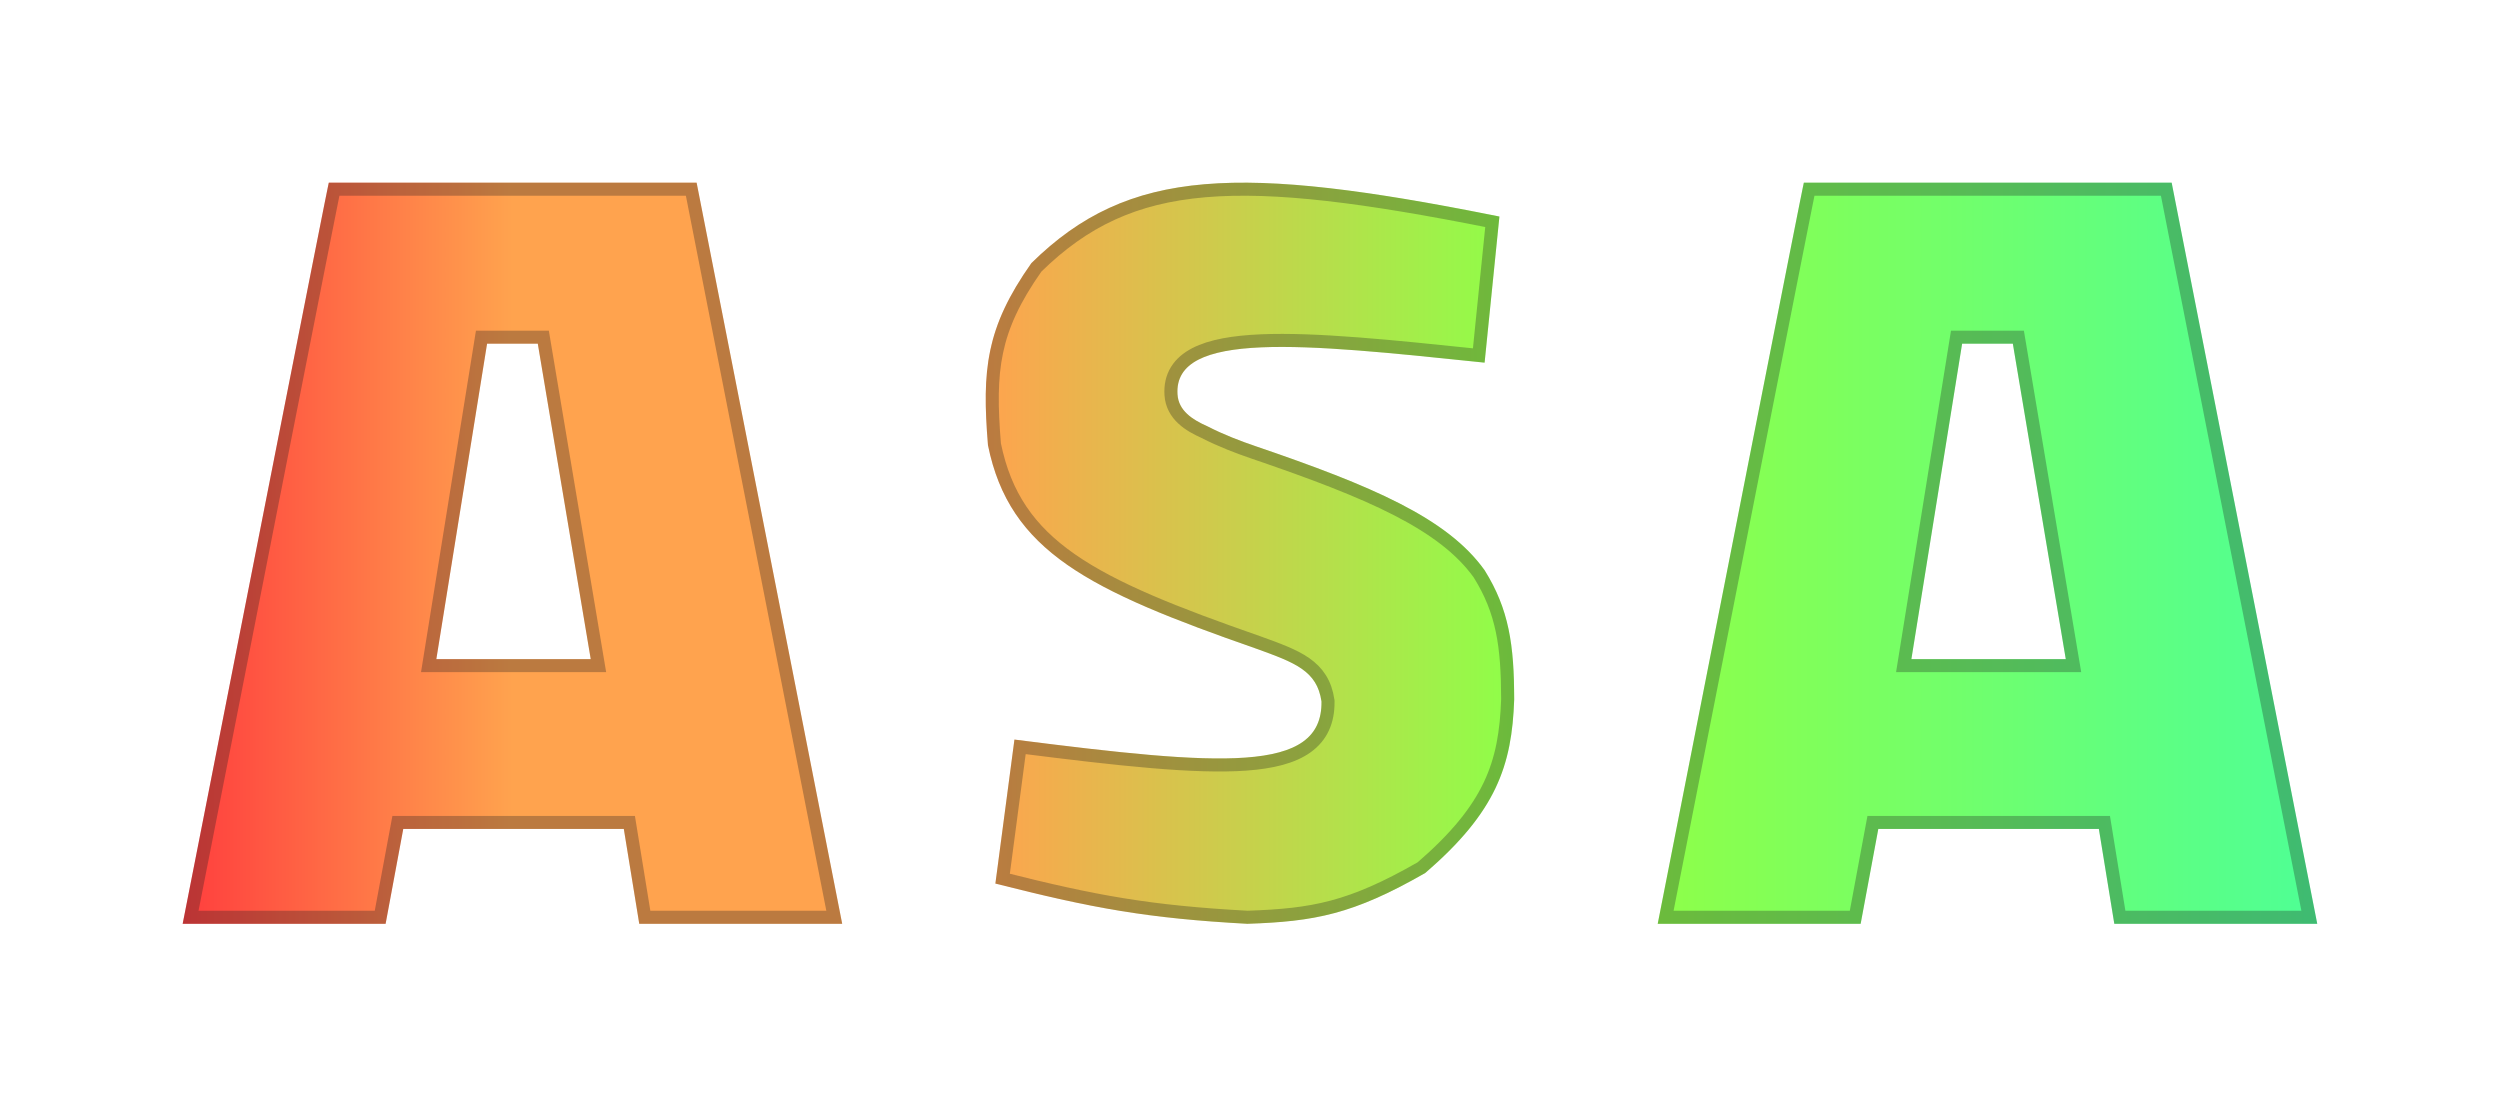<svg width="958" height="424" viewBox="0 0 958 424" fill="none" xmlns="http://www.w3.org/2000/svg">
<g filter="url(#filter0_dddd_40_11)">
<path fill-rule="evenodd" clip-rule="evenodd" d="M70 354H147.762L154.524 317.655H239.048L244.964 354H322.726L266.94 70H125.991C125.827 70 88.595 259.333 70 354ZM226.369 252.571H167.202L186.643 131.702H206.083L226.369 252.571Z" fill="url(#paint0_linear_40_11)"/>
<path d="M154.524 315.155H152.446L152.066 317.197L145.684 351.5H73.039C82.33 304.202 95.95 234.919 107.36 176.983C113.186 147.4 118.437 120.776 122.24 101.548C124.142 91.933 125.682 84.169 126.752 78.81C127.287 76.129 127.704 74.052 127.989 72.647C127.999 72.597 128.009 72.548 128.019 72.5H264.884L319.687 351.5H247.09L241.515 317.253L241.174 315.155H239.048H154.524ZM226.369 255.071H229.324L228.835 252.158L208.549 131.289L208.199 129.202H206.083H186.643H184.513L184.175 131.305L164.734 252.174L164.268 255.071H167.202H226.369Z" stroke="#1D1D20" stroke-opacity="0.3" stroke-width="5"/>
</g>
<g filter="url(#filter1_dddd_40_11)">
<path d="M574.576 82.975L568.896 138.965L567.049 138.773C499.813 131.768 449.624 126.539 451.222 151.137C451.628 157.396 456.917 160.797 462.581 163.309C468.919 166.575 475.475 169.048 481.244 171.017C525.58 186.157 554.556 198.444 568.881 218.487C578.263 233.48 580.213 247.185 580.239 267.986C579.383 293.365 573.344 311.121 546.158 334.525C518.431 350.45 503.723 353.119 477.996 354C439.426 351.893 418.401 347.968 381.433 338.582L388.736 283.404C467.674 293.448 506.813 296.637 506.397 268.797C504.674 257.03 496.306 253.946 481.242 248.511C417.208 226.176 386.854 211.35 378.592 170.612C376.228 141.856 377.769 125.562 395.229 100.827C432.631 64 475.062 62.989 574.576 82.975Z" fill="url(#paint1_linear_40_11)"/>
<path d="M508.896 268.76L508.894 268.597L508.87 268.435C507.908 261.859 505 257.539 500.252 254.229C495.742 251.085 489.542 248.848 482.149 246.181L482.09 246.159L482.078 246.155L482.065 246.151C450.008 234.969 426.734 225.777 410.432 214.412C394.344 203.196 385.084 189.885 381.072 170.259C379.905 156.004 379.736 145.081 381.922 134.728C384.095 124.439 388.633 114.54 397.142 102.451C415.38 84.551 434.759 75.389 461.822 73.087C488.745 70.797 523.277 75.295 571.86 84.981L566.662 136.219C533.392 132.753 504.061 129.71 483.215 130.606C472.76 131.056 464.078 132.502 458.043 135.622C454.984 137.203 452.499 139.268 450.852 141.947C449.194 144.645 448.499 147.783 448.727 151.299C449.235 159.124 455.87 163.06 461.5 165.564C467.976 168.895 474.638 171.404 480.436 173.383C502.595 180.95 520.774 187.758 535.177 195.139C549.543 202.501 559.965 210.34 566.803 219.879C575.778 234.252 577.711 247.385 577.739 267.945C577.315 280.434 575.62 290.825 570.815 300.922C566.019 310.998 558.03 320.978 544.707 332.476C531.057 340.301 520.71 344.809 510.682 347.489C500.627 350.176 490.771 351.058 478.021 351.498C440.473 349.441 419.69 345.658 384.203 336.705L390.888 286.197C429.046 291.033 458.018 294.219 477.506 292.8C487.445 292.077 495.329 290.136 500.741 286.272C506.354 282.264 509.011 276.408 508.896 268.76Z" stroke="#1D1D20" stroke-opacity="0.3" stroke-width="5"/>
</g>
<g filter="url(#filter2_dddd_40_11)">
<path fill-rule="evenodd" clip-rule="evenodd" d="M635.239 354H713.001L719.763 317.655H804.286L810.203 354H887.965L832.179 70H691.23C691.066 70 653.834 259.333 635.239 354ZM791.608 252.571H732.441L751.882 131.702H771.322L791.608 252.571Z" fill="url(#paint2_linear_40_11)"/>
<path d="M710.923 351.5H638.278C647.569 304.202 661.188 234.919 672.599 176.983C678.425 147.4 683.675 120.776 687.479 101.548C689.381 91.933 690.921 84.169 691.991 78.81C692.526 76.129 692.943 74.052 693.228 72.647C693.238 72.597 693.248 72.548 693.258 72.5H693.259H693.349H693.441H693.535H693.631H693.728H693.828H693.929H694.032H694.137H694.243H694.352H694.462H694.574H694.688H694.804H694.921H695.041H695.162H695.284H695.409H695.535H695.663H695.793H695.924H696.057H696.192H696.329H696.467H696.607H696.748H696.892H697.037H697.183H697.332H697.482H697.633H697.786H697.941H698.098H698.256H698.416H698.577H698.74H698.904H699.071H699.238H699.408H699.579H699.751H699.925H700.101H700.278H700.456H700.637H700.818H701.001H701.186H701.373H701.56H701.75H701.94H702.133H702.326H702.521H702.718H702.916H703.116H703.317H703.519H703.723H703.928H704.135H704.343H704.553H704.764H704.976H705.19H705.405H705.622H705.84H706.059H706.279H706.501H706.725H706.949H707.175H707.403H707.631H707.861H708.092H708.325H708.559H708.794H709.03H709.268H709.507H709.747H709.989H710.232H710.476H710.721H710.967H711.215H711.464H711.714H711.965H712.218H712.472H712.727H712.983H713.24H713.498H713.758H714.019H714.281H714.544H714.808H715.073H715.34H715.607H715.876H716.146H716.417H716.689H716.962H717.236H717.511H717.788H718.065H718.343H718.623H718.903H719.185H719.468H719.751H720.036H720.322H720.608H720.896H721.185H721.474H721.765H722.056H722.349H722.643H722.937H723.232H723.529H723.826H724.124H724.424H724.724H725.025H725.327H725.629H725.933H726.238H726.543H726.85H727.157H727.465H727.774H728.084H728.394H728.706H729.018H729.331H729.645H729.96H730.275H730.592H730.909H731.227H731.546H731.865H732.185H732.506H732.828H733.151H733.474H733.798H734.123H734.448H734.774H735.101H735.429H735.757H736.086H736.416H736.746H737.077H737.409H737.741H738.074H738.408H738.742H739.077H739.412H739.749H740.085H740.423H740.761H741.099H741.439H741.778H742.119H742.46H742.801H743.143H743.486H743.829H744.173H744.517H744.862H745.207H745.553H745.899H746.246H746.593H746.941H747.289H747.638H747.988H748.337H748.687H749.038H749.389H749.741H750.093H750.445H750.798H751.151H751.505H751.859H752.213H752.568H752.923H753.279H753.635H753.991H754.348H754.705H755.062H755.42H755.778H756.136H756.495H756.854H757.213H757.573H757.933H758.293H758.653H759.014H759.375H759.736H760.098H760.46H760.822H761.184H761.547H761.909H762.272H762.636H762.999H763.363H763.726H764.09H764.454H764.819H765.183H765.548H765.913H766.278H766.643H767.008H767.374H767.739H768.105H768.471H768.836H769.202H769.568H769.935H770.301H770.667H771.034H771.4H771.767H772.133H772.5H772.866H773.233H773.6H773.966H774.333H774.7H775.067H775.433H775.8H776.167H776.533H776.9H777.267H777.633H778H778.366H778.733H779.099H779.465H779.831H780.197H780.563H780.929H781.295H781.661H782.026H782.392H782.757H783.122H783.487H783.852H784.217H784.581H784.946H785.31H785.674H786.038H786.401H786.765H787.128H787.491H787.854H788.216H788.579H788.941H789.303H789.664H790.026H790.387H790.748H791.108H791.468H791.828H792.188H792.547H792.906H793.265H793.624H793.982H794.339H794.697H795.054H795.411H795.767H796.123H796.479H796.834H797.189H797.543H797.897H798.251H798.604H798.957H799.31H799.662H800.013H800.364H800.715H801.065H801.415H801.764H802.113H802.462H802.81H803.157H803.504H803.85H804.196H804.542H804.886H805.231H805.575H805.918H806.261H806.603H806.944H807.285H807.626H807.966H808.305H808.644H808.982H809.319H809.656H809.993H810.328H810.663H810.998H811.331H811.664H811.997H812.329H812.66H812.99H813.32H813.649H813.978H814.305H814.632H814.959H815.284H815.609H815.933H816.257H816.579H816.901H817.222H817.543H817.862H818.181H818.499H818.816H819.133H819.449H819.764H820.078H820.391H820.703H821.015H821.326H821.636H821.945H822.253H822.56H822.867H823.172H823.477H823.781H824.084H824.386H824.687H824.988H825.287H825.585H825.883H826.179H826.475H826.77H827.063H827.356H827.648H827.939H828.228H828.517H828.805H829.092H829.378H829.663H829.946H830.123L884.926 351.5H812.329L806.754 317.253L806.412 315.155H804.286H719.763H717.685L717.305 317.197L710.923 351.5ZM729.973 252.174L729.507 255.071H732.441H791.608H794.562L794.073 252.158L773.788 131.289L773.438 129.202H771.322H751.882H749.752L749.413 131.305L729.973 252.174Z" stroke="#1D1D20" stroke-opacity="0.3" stroke-width="5"/>
</g>
<defs>
<filter id="filter0_dddd_40_11" x="0" y="0" width="392.726" height="424" filterUnits="userSpaceOnUse" color-interpolation-filters="sRGB">
<feFlood flood-opacity="0" result="BackgroundImageFix"/>
<feColorMatrix in="SourceAlpha" type="matrix" values="0 0 0 0 0 0 0 0 0 0 0 0 0 0 0 0 0 0 127 0" result="hardAlpha"/>
<feOffset dx="20" dy="20"/>
<feGaussianBlur stdDeviation="25"/>
<feComposite in2="hardAlpha" operator="out"/>
<feColorMatrix type="matrix" values="0 0 0 0 1 0 0 0 0 0.639 0 0 0 0 0.306 0 0 0 0.15 0"/>
<feBlend mode="normal" in2="BackgroundImageFix" result="effect1_dropShadow_40_11"/>
<feColorMatrix in="SourceAlpha" type="matrix" values="0 0 0 0 0 0 0 0 0 0 0 0 0 0 0 0 0 0 127 0" result="hardAlpha"/>
<feOffset dx="-20" dy="-20"/>
<feGaussianBlur stdDeviation="25"/>
<feComposite in2="hardAlpha" operator="out"/>
<feColorMatrix type="matrix" values="0 0 0 0 1 0 0 0 0 0.243 0 0 0 0 0.243 0 0 0 0.15 0"/>
<feBlend mode="normal" in2="effect1_dropShadow_40_11" result="effect2_dropShadow_40_11"/>
<feColorMatrix in="SourceAlpha" type="matrix" values="0 0 0 0 0 0 0 0 0 0 0 0 0 0 0 0 0 0 127 0" result="hardAlpha"/>
<feOffset dx="20" dy="-20"/>
<feGaussianBlur stdDeviation="25"/>
<feComposite in2="hardAlpha" operator="out"/>
<feColorMatrix type="matrix" values="0 0 0 0 1 0 0 0 0 0.639 0 0 0 0 0.306 0 0 0 0.15 0"/>
<feBlend mode="normal" in2="effect2_dropShadow_40_11" result="effect3_dropShadow_40_11"/>
<feColorMatrix in="SourceAlpha" type="matrix" values="0 0 0 0 0 0 0 0 0 0 0 0 0 0 0 0 0 0 127 0" result="hardAlpha"/>
<feOffset dx="-20" dy="20"/>
<feGaussianBlur stdDeviation="25"/>
<feComposite in2="hardAlpha" operator="out"/>
<feColorMatrix type="matrix" values="0 0 0 0 1 0 0 0 0 0.243 0 0 0 0 0.243 0 0 0 0.15 0"/>
<feBlend mode="normal" in2="effect3_dropShadow_40_11" result="effect4_dropShadow_40_11"/>
<feBlend mode="normal" in="SourceGraphic" in2="effect4_dropShadow_40_11" result="shape"/>
</filter>
<filter id="filter1_dddd_40_11" x="307.726" y="0" width="342.513" height="424" filterUnits="userSpaceOnUse" color-interpolation-filters="sRGB">
<feFlood flood-opacity="0" result="BackgroundImageFix"/>
<feColorMatrix in="SourceAlpha" type="matrix" values="0 0 0 0 0 0 0 0 0 0 0 0 0 0 0 0 0 0 127 0" result="hardAlpha"/>
<feOffset dx="20" dy="20"/>
<feGaussianBlur stdDeviation="25"/>
<feComposite in2="hardAlpha" operator="out"/>
<feColorMatrix type="matrix" values="0 0 0 0 0.557 0 0 0 0 1 0 0 0 0 0.286 0 0 0 0.15 0"/>
<feBlend mode="normal" in2="BackgroundImageFix" result="effect1_dropShadow_40_11"/>
<feColorMatrix in="SourceAlpha" type="matrix" values="0 0 0 0 0 0 0 0 0 0 0 0 0 0 0 0 0 0 127 0" result="hardAlpha"/>
<feOffset dx="-20" dy="-20"/>
<feGaussianBlur stdDeviation="25"/>
<feComposite in2="hardAlpha" operator="out"/>
<feColorMatrix type="matrix" values="0 0 0 0 1 0 0 0 0 0.639 0 0 0 0 0.306 0 0 0 0.15 0"/>
<feBlend mode="normal" in2="effect1_dropShadow_40_11" result="effect2_dropShadow_40_11"/>
<feColorMatrix in="SourceAlpha" type="matrix" values="0 0 0 0 0 0 0 0 0 0 0 0 0 0 0 0 0 0 127 0" result="hardAlpha"/>
<feOffset dx="20" dy="-20"/>
<feGaussianBlur stdDeviation="25"/>
<feComposite in2="hardAlpha" operator="out"/>
<feColorMatrix type="matrix" values="0 0 0 0 0.557 0 0 0 0 1 0 0 0 0 0.286 0 0 0 0.15 0"/>
<feBlend mode="normal" in2="effect2_dropShadow_40_11" result="effect3_dropShadow_40_11"/>
<feColorMatrix in="SourceAlpha" type="matrix" values="0 0 0 0 0 0 0 0 0 0 0 0 0 0 0 0 0 0 127 0" result="hardAlpha"/>
<feOffset dx="-20" dy="20"/>
<feGaussianBlur stdDeviation="25"/>
<feComposite in2="hardAlpha" operator="out"/>
<feColorMatrix type="matrix" values="0 0 0 0 1 0 0 0 0 0.639 0 0 0 0 0.306 0 0 0 0.15 0"/>
<feBlend mode="normal" in2="effect3_dropShadow_40_11" result="effect4_dropShadow_40_11"/>
<feBlend mode="normal" in="SourceGraphic" in2="effect4_dropShadow_40_11" result="shape"/>
</filter>
<filter id="filter2_dddd_40_11" x="565.239" y="0" width="392.726" height="424" filterUnits="userSpaceOnUse" color-interpolation-filters="sRGB">
<feFlood flood-opacity="0" result="BackgroundImageFix"/>
<feColorMatrix in="SourceAlpha" type="matrix" values="0 0 0 0 0 0 0 0 0 0 0 0 0 0 0 0 0 0 127 0" result="hardAlpha"/>
<feOffset dx="20" dy="20"/>
<feGaussianBlur stdDeviation="25"/>
<feComposite in2="hardAlpha" operator="out"/>
<feColorMatrix type="matrix" values="0 0 0 0 0.306 0 0 0 0 1 0 0 0 0 0.584 0 0 0 0.15 0"/>
<feBlend mode="normal" in2="BackgroundImageFix" result="effect1_dropShadow_40_11"/>
<feColorMatrix in="SourceAlpha" type="matrix" values="0 0 0 0 0 0 0 0 0 0 0 0 0 0 0 0 0 0 127 0" result="hardAlpha"/>
<feOffset dx="-20" dy="-20"/>
<feGaussianBlur stdDeviation="25"/>
<feComposite in2="hardAlpha" operator="out"/>
<feColorMatrix type="matrix" values="0 0 0 0 0.557 0 0 0 0 1 0 0 0 0 0.286 0 0 0 0.15 0"/>
<feBlend mode="normal" in2="effect1_dropShadow_40_11" result="effect2_dropShadow_40_11"/>
<feColorMatrix in="SourceAlpha" type="matrix" values="0 0 0 0 0 0 0 0 0 0 0 0 0 0 0 0 0 0 127 0" result="hardAlpha"/>
<feOffset dx="20" dy="-20"/>
<feGaussianBlur stdDeviation="25"/>
<feComposite in2="hardAlpha" operator="out"/>
<feColorMatrix type="matrix" values="0 0 0 0 0.306 0 0 0 0 1 0 0 0 0 0.584 0 0 0 0.15 0"/>
<feBlend mode="normal" in2="effect2_dropShadow_40_11" result="effect3_dropShadow_40_11"/>
<feColorMatrix in="SourceAlpha" type="matrix" values="0 0 0 0 0 0 0 0 0 0 0 0 0 0 0 0 0 0 127 0" result="hardAlpha"/>
<feOffset dx="-20" dy="20"/>
<feGaussianBlur stdDeviation="25"/>
<feComposite in2="hardAlpha" operator="out"/>
<feColorMatrix type="matrix" values="0 0 0 0 0.557 0 0 0 0 1 0 0 0 0 0.286 0 0 0 0.15 0"/>
<feBlend mode="normal" in2="effect3_dropShadow_40_11" result="effect4_dropShadow_40_11"/>
<feBlend mode="normal" in="SourceGraphic" in2="effect4_dropShadow_40_11" result="shape"/>
</filter>
<linearGradient id="paint0_linear_40_11" x1="322.726" y1="212" x2="70" y2="212" gradientUnits="userSpaceOnUse">
<stop offset="0.5" stop-color="#FFA34E"/>
<stop offset="1" stop-color="#FF3E3E"/>
</linearGradient>
<linearGradient id="paint1_linear_40_11" x1="580.239" y1="212" x2="377.726" y2="212" gradientUnits="userSpaceOnUse">
<stop stop-color="#8EFF49"/>
<stop offset="1" stop-color="#FFA34E"/>
</linearGradient>
<linearGradient id="paint2_linear_40_11" x1="887.965" y1="212" x2="635.239" y2="212" gradientUnits="userSpaceOnUse">
<stop stop-color="#4EFF95"/>
<stop offset="1" stop-color="#8EFF49"/>
</linearGradient>
</defs>
</svg>
